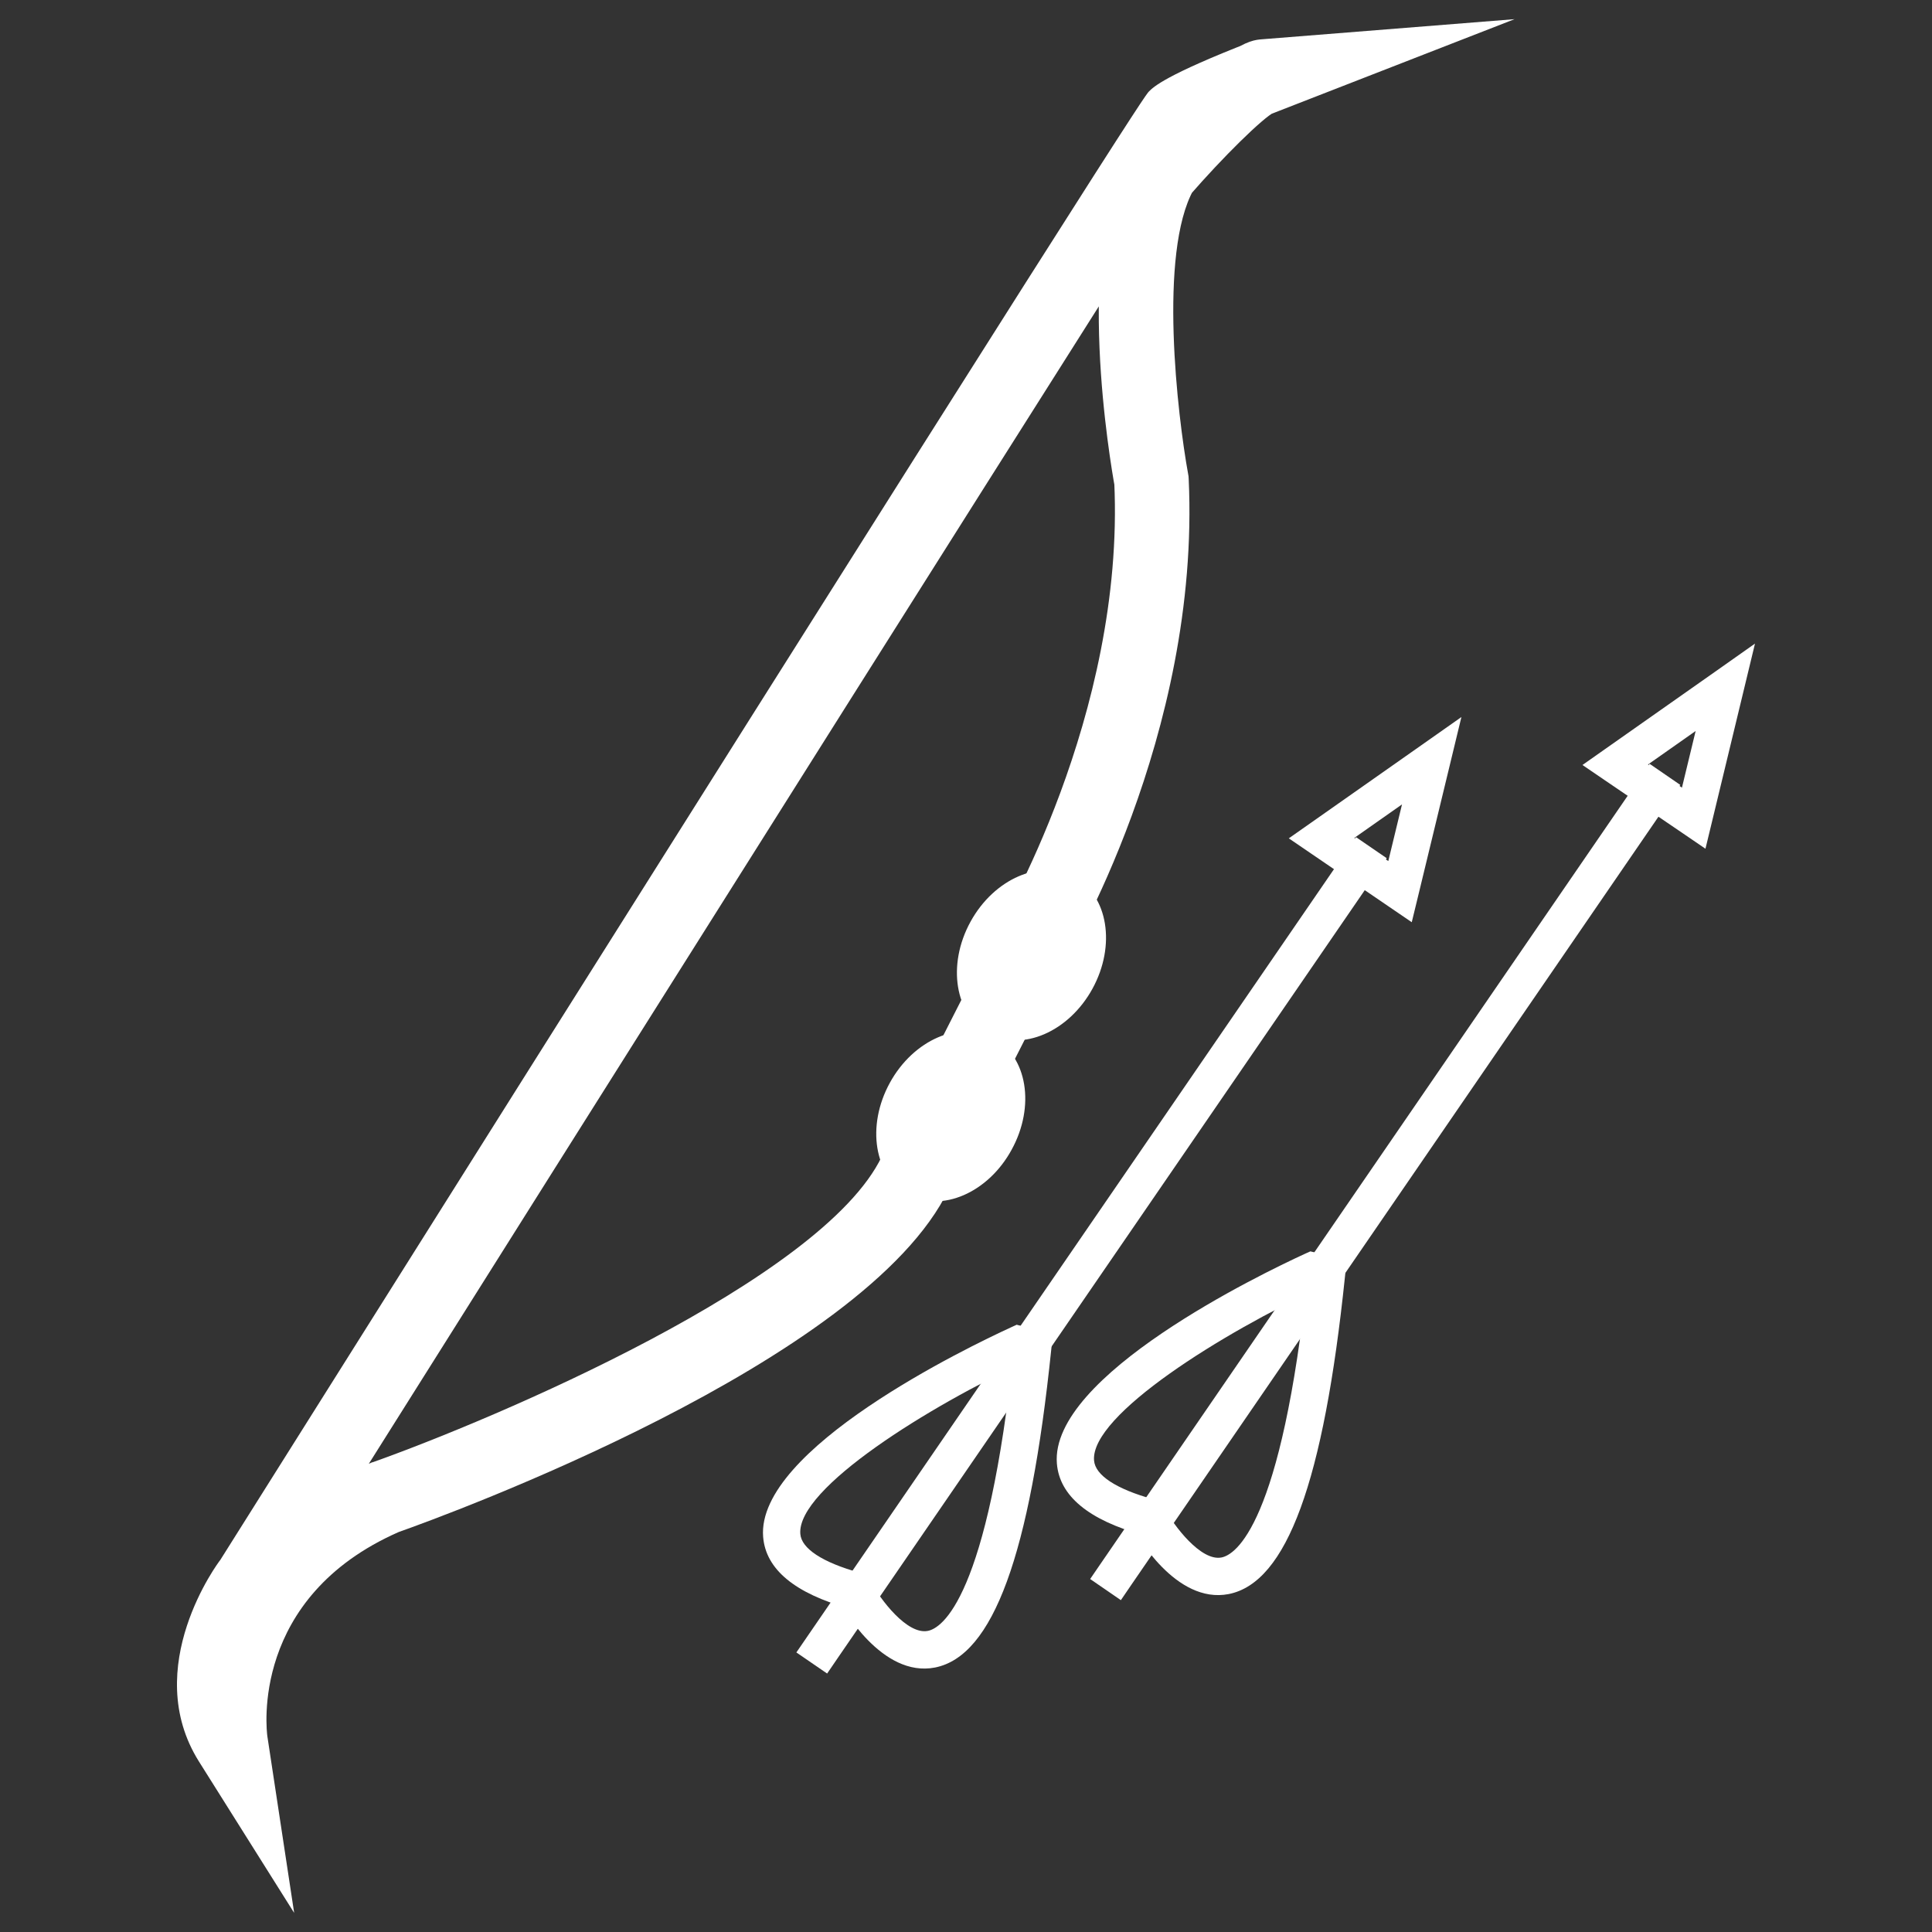 <svg xmlns="http://www.w3.org/2000/svg" viewBox="0 0 50 50"><rect x="0" y="0" width="50" height="50" fill="#333333" stroke="none"/><g fill='#FFF'><path d="M41.455,23.525"/><path d="M32.382,1.079c-2.226,0.866-2.531,1.172-2.647,1.288c-0.098,0.1-0.352,0.356-24.034,38.005    c-0.039,0.044-2.086,2.776-0.551,5.218l2.463,3.916l-0.694-4.573c-0.019-0.142-0.451-3.591,3.401-5.285    c1.172-0.413,12.089-4.392,14.231-8.866c-0.01,0.021,2.942-5.792,2.942-5.792c0.111-0.177,3.581-5.949,3.27-12.599l-0.004-0.065    l-0.011-0.063c-0.271-1.49-0.775-5.716,0.143-7.356l-0.113,0.161c0.876-1.009,1.907-2.021,2.207-2.168    c0,0-0.065,0.032-0.178,0.041L32.382,1.079z M29.208,3.963c-1.419,2.536-0.469,8.026-0.357,8.645l-0.014-0.128    c0.283,6.046-2.993,11.516-3.027,11.57c-0.036,0.065-2.988,5.878-2.988,5.878c-1.534,3.206-10.057,6.81-13.212,7.928l0.102-0.03    l-0.086,0.021l-0.081,0.035c-4.186,1.841-4.794,5.605-4.531,7.339l1.77-0.657c-0.82-1.306,0.49-3.078,0.503-3.095    c8.036-12.77,23.303-37.008,23.897-37.834l-0.08,0.092c-0.036,0.038-0.06,0.054-0.061,0.055c0.21-0.148,1.224-0.588,2.04-0.905    l6.114-2.381l-6.541,0.521c-0.295,0.023-0.984,0.078-3.334,2.786l-0.064,0.074L29.208,3.963z"/><ellipse transform="matrix(0.877 0.48 -0.48 0.877 15.168 -9.778)" cx="26.681" cy="24.735" rx="1.801" ry="2.308"/><path d="M26.181,29.754c-0.607,1.117-1.812,1.636-2.682,1.159c-0.874-0.479-1.083-1.77-0.471-2.888   c0.612-1.119,1.816-1.636,2.686-1.159C26.587,27.342,26.796,28.636,26.181,29.754z"/><polygon points="34.819,22.063 20.883,42.367 20.61,42.765 21.406,43.311 21.678,42.913 35.614,22.609      35.888,22.21 35.093,21.665    "/><path d="M36.776,19.292l-2.852,2.004l-0.57,0.4l0.576,0.393l2.03,1.385l0.576,0.393l0.165-0.678l0.82-3.389     l0.3-1.243L36.776,19.292z M36.505,22.677l-2.031-1.385l0.006,0.793l2.851-2.003l-0.746-0.509l-0.82,3.389L36.505,22.677z"/><path d="M26.157,34.355c-1.102,0.507-6.589,3.148-6.407,5.42c0.067,0.838,0.819,1.461,2.233,1.854l-0.296-0.235     c0.112,0.209,1.137,2.032,2.512,1.761c1.502-0.298,2.457-2.908,3.006-8.217l0.043-0.414l-0.403-0.104l-0.368-0.092l-0.165-0.044     L26.157,34.355z M26.247,34.838c-0.679,6.561-1.881,7.299-2.233,7.369c-0.538,0.107-1.228-0.811-1.478-1.271l-0.097-0.181     c-0.001,0-0.198-0.055-0.198-0.055c-0.956-0.266-1.499-0.622-1.529-1.002c-0.095-1.184,3.363-3.323,5.849-4.467l-0.321,0.03     l0.367,0.093L26.247,34.838z"/><polygon points="42.419,20.165 28.484,40.469 28.213,40.865 29.008,41.412 29.28,41.013 43.214,20.709      43.485,20.313 42.691,19.767    "/><path d="M44.374,17.393l-2.85,2.004l-0.57,0.401l0.575,0.392l2.032,1.382l0.576,0.393l0.164-0.677l0.818-3.388     l0.3-1.244L44.374,17.393z M44.104,20.776l-2.03-1.382l0.006,0.792l2.85-2.004l-0.746-0.508l-0.819,3.387L44.104,20.776z"/><path d="M33.757,32.455c-1.101,0.507-6.588,3.147-6.405,5.42c0.067,0.838,0.818,1.461,2.233,1.854l-0.296-0.237     c0.112,0.209,1.136,2.031,2.511,1.762c1.501-0.298,2.457-2.908,3.008-8.217l0.044-0.414l-0.405-0.104l-0.369-0.093l-0.165-0.041     L33.757,32.455z M33.85,32.938c-0.683,6.563-1.884,7.299-2.236,7.369c-0.536,0.107-1.237-0.827-1.475-1.27l-0.098-0.183     L29.843,38.8c-0.956-0.264-1.499-0.62-1.529-1.003c-0.097-1.181,3.361-3.322,5.847-4.466l-0.32,0.03l0.37,0.094L33.85,32.938z"/></g></svg>

